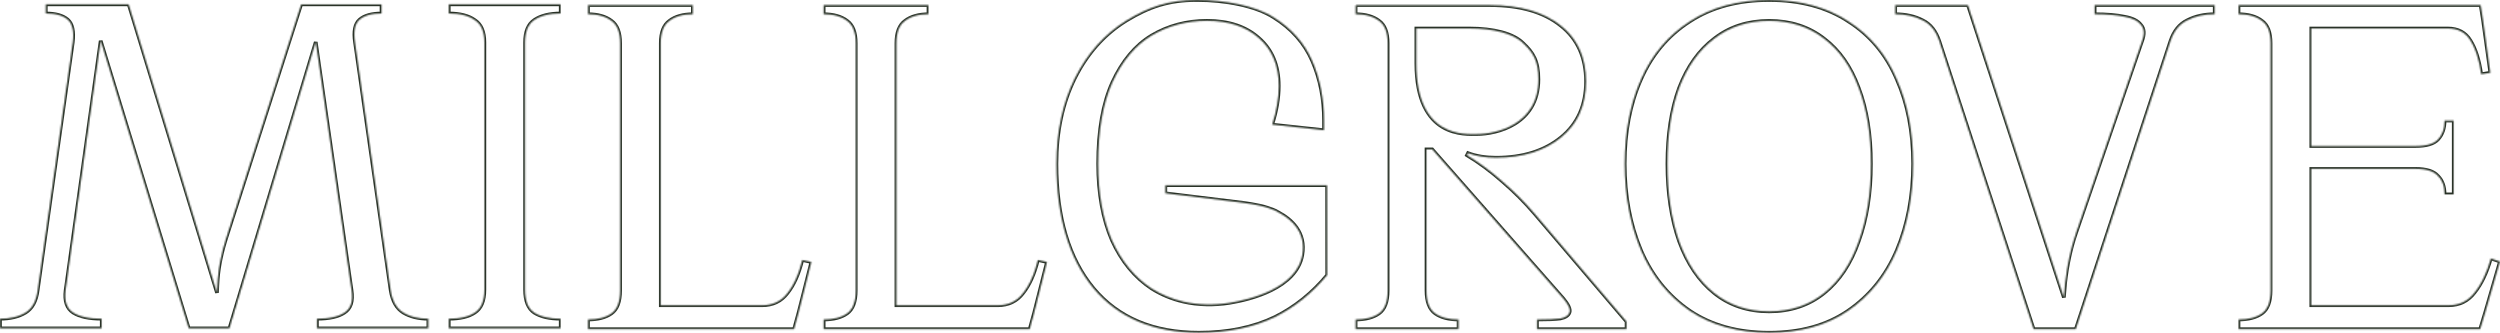 <svg width="1672" height="223" viewBox="0 0 1672 223" fill="none" xmlns="http://www.w3.org/2000/svg">
<mask id="path-1-inside-1_269_840" fill="white">
<path d="M526.651 195.987C522.563 201.431 516.898 204.153 509.644 204.153H441.933V28.928C441.933 21.674 443.867 16.674 447.722 13.952C451.576 11.009 456.798 9.531 463.375 9.531V3.41H393.287V9.531C399.864 9.531 405.085 11.009 408.94 13.952C412.795 16.674 414.728 21.662 414.728 28.928V194.288C414.728 201.776 412.795 206.874 408.94 209.596C405.085 212.318 399.864 213.672 393.287 213.672V220.138H531.085L534.152 208.906L542.662 175.223L536.541 173.856C534.275 183.155 530.987 190.532 526.676 195.975L526.651 195.987Z"/>
<path d="M684.233 195.987C680.145 201.431 674.48 204.153 667.226 204.153H599.515V28.928C599.515 21.674 601.449 16.674 605.304 13.952C609.158 11.009 614.38 9.531 620.957 9.531V3.41H550.869V9.531C557.446 9.531 562.667 11.009 566.522 13.952C570.377 16.674 572.31 21.662 572.31 28.928V194.288C572.31 201.776 570.377 206.874 566.522 209.596C562.667 212.318 557.446 213.672 550.869 213.672V220.138H688.667L691.734 208.906L700.244 175.223L694.123 173.856C691.857 183.155 688.569 190.532 684.258 195.975L684.233 195.987Z"/>
<path d="M906.625 3.41V9.531C913.201 9.531 918.423 11.009 922.278 13.952C926.133 16.674 928.066 21.662 928.066 28.928V194.288C928.066 201.776 926.133 206.874 922.278 209.596C918.423 212.318 913.201 213.672 906.625 213.672V220.138H975.481V213.672C968.904 213.672 963.683 212.305 959.828 209.596C955.973 206.874 954.04 201.776 954.04 194.288V99.914H957.882L1045.59 199.731C1048.99 203.82 1050.36 206.874 1049.68 208.919C1049 210.963 1046.96 212.318 1043.56 213.007C1040.16 213.463 1034.94 213.685 1027.91 213.685V220.15H1087.84V215.052L1026.38 142.92C1019.8 135.21 1012.54 127.944 1004.61 121.146C996.898 114.336 989.065 108.56 981.134 103.794L981.811 102.427C987.255 104.471 993.498 105.493 1000.52 105.493C1018.44 105.493 1032.96 100.961 1044.07 91.885C1055.19 82.808 1060.74 70.332 1060.74 54.458C1060.74 38.583 1055.08 25.874 1043.73 17.031C1032.39 7.955 1016.63 3.422 996.442 3.422H906.625V3.41ZM947.254 19.063H982.735C998.843 19.063 1012.09 22.351 1018.67 28.928C1025.47 35.283 1028.88 40.861 1028.88 53.115C1028.88 83.288 1000.73 89.631 987.833 89.631C980.062 89.631 947.254 92.648 947.254 42.376V19.063Z"/>
<path d="M1400.9 9.531C1409.06 9.531 1415.75 10.097 1420.97 11.23C1426.19 12.142 1429.81 13.952 1431.86 16.674C1434.12 19.174 1434.36 22.794 1432.54 27.56L1388.3 156.171C1384.9 166.147 1382.51 177.157 1381.16 189.177C1380.83 192.588 1380.56 195.839 1380.33 198.967L1316.17 3.41H1267.51V9.531C1274.54 9.531 1280.66 10.898 1285.88 13.619C1291.1 16.119 1294.84 20.873 1297.11 27.905L1360.06 220.138H1388.3L1451.59 27.56C1453.85 20.75 1457.6 16.107 1462.82 13.607C1468.04 10.885 1474.16 9.518 1481.19 9.518V3.397H1400.9V9.531Z"/>
<path d="M1497.12 9.533C1503.7 9.533 1508.92 11.01 1512.77 13.954C1516.63 16.675 1518.56 21.663 1518.56 28.929V194.289C1518.56 201.777 1516.63 206.876 1512.77 209.598C1508.92 212.319 1503.7 213.674 1497.12 213.674V220.14H1658.74L1662.14 208.908L1672 174.88L1665.88 172.836C1663.16 182.368 1659.53 189.967 1654.99 195.632C1650.68 201.297 1644.89 204.142 1637.64 204.142H1545.78V112.958H1615.53C1622.79 112.958 1627.79 114.547 1630.51 117.724C1633.45 120.667 1634.93 124.756 1634.93 129.978H1641.05V80.642H1634.93C1634.93 85.864 1633.45 90.051 1630.51 93.229C1627.79 96.172 1622.8 97.65 1615.53 97.65H1545.78V19.052H1636.96C1644 19.052 1649.09 21.774 1652.27 27.218C1655.67 32.661 1658.06 40.149 1659.41 49.669L1665.54 48.647L1660.77 14.286L1659.07 3.399H1497.12V9.533Z"/>
<path d="M1236.29 14.299C1221.78 4.766 1204.09 0.013 1183.22 0.013C1162.34 0.013 1144.66 4.779 1130.14 14.299C1115.62 23.597 1104.73 36.528 1097.47 53.08C1090.22 69.41 1086.59 88.241 1086.59 109.559C1086.59 130.877 1090.22 150.163 1097.47 167.405C1104.73 184.412 1115.62 197.91 1130.14 207.898C1144.66 217.652 1162.34 222.529 1183.22 222.529C1204.09 222.529 1221.66 217.652 1235.95 207.898C1250.47 197.922 1261.36 184.425 1268.61 167.405C1275.86 150.163 1279.5 130.889 1279.5 109.559C1279.5 88.228 1275.86 69.41 1268.61 53.08C1261.58 36.528 1250.8 23.597 1236.28 14.299H1236.29ZM1243.11 161.284C1237.88 176.26 1230.17 187.824 1219.96 195.989C1209.76 204.154 1197.51 208.243 1183.22 208.243C1168.92 208.243 1156.68 204.154 1146.47 195.989C1136.26 187.824 1128.44 176.26 1122.99 161.284C1117.77 146.308 1115.17 129.079 1115.17 109.571C1115.17 90.064 1117.78 73.167 1122.99 58.881C1128.44 44.595 1136.26 33.585 1146.47 25.875C1156.68 17.932 1168.92 13.966 1183.22 13.966C1197.51 13.966 1209.76 17.932 1219.96 25.875C1230.17 33.585 1237.88 44.582 1243.11 58.881C1248.55 73.167 1251.27 90.064 1251.27 109.571C1251.27 129.079 1248.55 146.321 1243.11 161.284Z"/>
<path d="M261.285 194.118L237.467 28.425C236.334 20.937 237.356 15.839 240.534 13.117C243.711 10.395 248.588 9.028 255.164 9.028V2.907H201.407L151.739 157.713C148.34 168.144 146.296 177.787 145.618 186.63C145.384 189.684 145.236 192.763 145.138 195.842L86.073 2.895H30.616V9.016C37.193 9.016 42.07 10.383 45.247 13.105C48.425 15.826 49.557 20.925 48.646 28.413L25.173 194.105C24.262 201.359 21.54 206.359 17.008 209.081C12.476 211.803 6.798 213.157 0 213.157V219.623H68.043V213.157C59.656 213.157 53.301 211.79 48.991 209.081C44.681 206.359 42.981 201.371 43.892 194.105L67.341 27.267L126.221 219.623H153.439L211.174 28.093L235.103 194.105C236.236 201.359 234.647 206.359 230.336 209.081C226.26 211.803 220.127 213.157 211.962 213.157V219.623H286.47V213.157C279.894 213.157 274.34 211.79 269.795 209.081C265.263 206.359 262.418 201.371 261.285 194.105V194.118Z"/>
<path d="M300.141 2.895V9.016C307.628 9.016 313.404 10.494 317.493 13.437C321.804 16.159 323.959 21.147 323.959 28.413V193.773C323.959 201.26 321.804 206.359 317.493 209.081C313.404 211.803 307.628 213.157 300.141 213.157V219.623H374.994V213.157C367.506 213.157 361.607 211.79 357.297 209.081C353.208 206.359 351.176 201.26 351.176 193.773V28.413C351.176 21.159 353.22 16.159 357.297 13.437C361.607 10.494 367.506 9.016 374.994 9.016V2.895H300.141Z"/>
<path d="M887.601 184.043C877.601 196.05 866.025 205.385 852.847 211.974C838.327 219.006 821.319 222.516 801.812 222.516C771.417 222.516 747.944 212.651 731.379 192.91C714.827 172.946 706.539 145.163 706.539 109.546C706.539 87.994 710.628 68.942 718.793 52.39C727.18 35.604 738.756 22.673 753.498 13.609C768.474 4.532 781.466 0 800.518 0C819.571 0 839.793 3.855 851.825 11.564C863.845 19.052 872.466 28.806 877.687 40.826C882.909 52.846 885.508 66.122 885.508 80.629V87.095L850.803 83.351C853.746 74.275 855.224 65.654 855.224 57.489C855.224 43.88 850.803 33.215 841.96 25.505C833.339 17.796 821.775 13.941 807.255 13.941C793.646 13.941 781.282 17.229 770.173 23.806C759.286 30.382 750.555 40.813 743.978 55.112C737.623 69.176 734.458 87.317 734.458 109.546C734.458 129.276 737.525 146.296 743.646 160.582C750 174.646 758.843 185.422 770.185 192.91C776.688 196.998 783.769 199.93 791.43 201.715C801.294 204.018 812.317 204.141 822.317 202.528C836.467 200.237 867.01 192.602 870.951 170.606C873.685 155.347 863.574 146.628 855.125 142.121C853.931 141.382 852.625 140.717 851.172 140.175C850.211 139.793 849.165 139.424 848.044 139.079C844.078 137.736 841.246 137.318 841.246 137.318C838.499 136.739 835.47 136.222 832.12 135.754L779.385 129.288V123.844H887.577L887.626 184.03L887.601 184.043Z"/>
</mask>
<path d="M526.651 195.987C522.563 201.431 516.898 204.153 509.644 204.153H441.933V28.928C441.933 21.674 443.867 16.674 447.722 13.952C451.576 11.009 456.798 9.531 463.375 9.531V3.41H393.287V9.531C399.864 9.531 405.085 11.009 408.94 13.952C412.795 16.674 414.728 21.662 414.728 28.928V194.288C414.728 201.776 412.795 206.874 408.94 209.596C405.085 212.318 399.864 213.672 393.287 213.672V220.138H531.085L534.152 208.906L542.662 175.223L536.541 173.856C534.275 183.155 530.987 190.532 526.676 195.975L526.651 195.987Z" stroke="#293227" stroke-width="2.463" mask="url(#path-1-inside-1_269_840)"/>
<path d="M684.233 195.987C680.145 201.431 674.48 204.153 667.226 204.153H599.515V28.928C599.515 21.674 601.449 16.674 605.304 13.952C609.158 11.009 614.38 9.531 620.957 9.531V3.41H550.869V9.531C557.446 9.531 562.667 11.009 566.522 13.952C570.377 16.674 572.31 21.662 572.31 28.928V194.288C572.31 201.776 570.377 206.874 566.522 209.596C562.667 212.318 557.446 213.672 550.869 213.672V220.138H688.667L691.734 208.906L700.244 175.223L694.123 173.856C691.857 183.155 688.569 190.532 684.258 195.975L684.233 195.987Z" stroke="#293227" stroke-width="2.463" mask="url(#path-1-inside-1_269_840)"/>
<path d="M906.625 3.41V9.531C913.201 9.531 918.423 11.009 922.278 13.952C926.133 16.674 928.066 21.662 928.066 28.928V194.288C928.066 201.776 926.133 206.874 922.278 209.596C918.423 212.318 913.201 213.672 906.625 213.672V220.138H975.481V213.672C968.904 213.672 963.683 212.305 959.828 209.596C955.973 206.874 954.04 201.776 954.04 194.288V99.914H957.882L1045.59 199.731C1048.99 203.82 1050.36 206.874 1049.68 208.919C1049 210.963 1046.96 212.318 1043.56 213.007C1040.16 213.463 1034.94 213.685 1027.91 213.685V220.15H1087.84V215.052L1026.38 142.92C1019.8 135.21 1012.54 127.944 1004.61 121.146C996.898 114.336 989.065 108.56 981.134 103.794L981.811 102.427C987.255 104.471 993.498 105.493 1000.52 105.493C1018.44 105.493 1032.96 100.961 1044.07 91.885C1055.19 82.808 1060.74 70.332 1060.74 54.458C1060.74 38.583 1055.08 25.874 1043.73 17.031C1032.39 7.955 1016.63 3.422 996.442 3.422H906.625V3.41ZM947.254 19.063H982.735C998.843 19.063 1012.09 22.351 1018.67 28.928C1025.47 35.283 1028.88 40.861 1028.88 53.115C1028.88 83.288 1000.73 89.631 987.833 89.631C980.062 89.631 947.254 92.648 947.254 42.376V19.063Z" stroke="#293227" stroke-width="2.463" mask="url(#path-1-inside-1_269_840)"/>
<path d="M1400.9 9.531C1409.06 9.531 1415.75 10.097 1420.97 11.23C1426.19 12.142 1429.81 13.952 1431.86 16.674C1434.12 19.174 1434.36 22.794 1432.54 27.56L1388.3 156.171C1384.9 166.147 1382.51 177.157 1381.16 189.177C1380.83 192.588 1380.56 195.839 1380.33 198.967L1316.17 3.41H1267.51V9.531C1274.54 9.531 1280.66 10.898 1285.88 13.619C1291.1 16.119 1294.84 20.873 1297.11 27.905L1360.06 220.138H1388.3L1451.59 27.56C1453.85 20.75 1457.6 16.107 1462.82 13.607C1468.04 10.885 1474.16 9.518 1481.19 9.518V3.397H1400.9V9.531Z" stroke="#293227" stroke-width="2.463" mask="url(#path-1-inside-1_269_840)"/>
<path d="M1497.12 9.533C1503.7 9.533 1508.92 11.01 1512.77 13.954C1516.63 16.675 1518.56 21.663 1518.56 28.929V194.289C1518.56 201.777 1516.63 206.876 1512.77 209.598C1508.92 212.319 1503.7 213.674 1497.12 213.674V220.14H1658.74L1662.14 208.908L1672 174.88L1665.88 172.836C1663.16 182.368 1659.53 189.967 1654.99 195.632C1650.68 201.297 1644.89 204.142 1637.64 204.142H1545.78V112.958H1615.53C1622.79 112.958 1627.79 114.547 1630.51 117.724C1633.45 120.667 1634.93 124.756 1634.93 129.978H1641.05V80.642H1634.93C1634.93 85.864 1633.45 90.051 1630.51 93.229C1627.79 96.172 1622.8 97.65 1615.53 97.65H1545.78V19.052H1636.96C1644 19.052 1649.09 21.774 1652.27 27.218C1655.67 32.661 1658.06 40.149 1659.41 49.669L1665.54 48.647L1660.77 14.286L1659.07 3.399H1497.12V9.533Z" stroke="#293227" stroke-width="2.463" mask="url(#path-1-inside-1_269_840)"/>
<path d="M1236.29 14.299C1221.78 4.766 1204.09 0.013 1183.22 0.013C1162.34 0.013 1144.66 4.779 1130.14 14.299C1115.62 23.597 1104.73 36.528 1097.47 53.08C1090.22 69.41 1086.59 88.241 1086.59 109.559C1086.59 130.877 1090.22 150.163 1097.47 167.405C1104.73 184.412 1115.62 197.91 1130.14 207.898C1144.66 217.652 1162.34 222.529 1183.22 222.529C1204.09 222.529 1221.66 217.652 1235.95 207.898C1250.47 197.922 1261.36 184.425 1268.61 167.405C1275.86 150.163 1279.5 130.889 1279.5 109.559C1279.5 88.228 1275.86 69.41 1268.61 53.08C1261.58 36.528 1250.8 23.597 1236.28 14.299H1236.29ZM1243.11 161.284C1237.88 176.26 1230.17 187.824 1219.96 195.989C1209.76 204.154 1197.51 208.243 1183.22 208.243C1168.92 208.243 1156.68 204.154 1146.47 195.989C1136.26 187.824 1128.44 176.26 1122.99 161.284C1117.77 146.308 1115.17 129.079 1115.17 109.571C1115.17 90.064 1117.78 73.167 1122.99 58.881C1128.44 44.595 1136.26 33.585 1146.47 25.875C1156.68 17.932 1168.92 13.966 1183.22 13.966C1197.51 13.966 1209.76 17.932 1219.96 25.875C1230.17 33.585 1237.88 44.582 1243.11 58.881C1248.55 73.167 1251.27 90.064 1251.27 109.571C1251.27 129.079 1248.55 146.321 1243.11 161.284Z" stroke="#293227" stroke-width="2.463" mask="url(#path-1-inside-1_269_840)"/>
<path d="M261.285 194.118L237.467 28.425C236.334 20.937 237.356 15.839 240.534 13.117C243.711 10.395 248.588 9.028 255.164 9.028V2.907H201.407L151.739 157.713C148.34 168.144 146.296 177.787 145.618 186.63C145.384 189.684 145.236 192.763 145.138 195.842L86.073 2.895H30.616V9.016C37.193 9.016 42.07 10.383 45.247 13.105C48.425 15.826 49.557 20.925 48.646 28.413L25.173 194.105C24.262 201.359 21.54 206.359 17.008 209.081C12.476 211.803 6.798 213.157 0 213.157V219.623H68.043V213.157C59.656 213.157 53.301 211.79 48.991 209.081C44.681 206.359 42.981 201.371 43.892 194.105L67.341 27.267L126.221 219.623H153.439L211.174 28.093L235.103 194.105C236.236 201.359 234.647 206.359 230.336 209.081C226.26 211.803 220.127 213.157 211.962 213.157V219.623H286.47V213.157C279.894 213.157 274.34 211.79 269.795 209.081C265.263 206.359 262.418 201.371 261.285 194.105V194.118Z" stroke="#293227" stroke-width="2.463" mask="url(#path-1-inside-1_269_840)"/>
<path d="M300.141 2.895V9.016C307.628 9.016 313.404 10.494 317.493 13.437C321.804 16.159 323.959 21.147 323.959 28.413V193.773C323.959 201.26 321.804 206.359 317.493 209.081C313.404 211.803 307.628 213.157 300.141 213.157V219.623H374.994V213.157C367.506 213.157 361.607 211.79 357.297 209.081C353.208 206.359 351.176 201.26 351.176 193.773V28.413C351.176 21.159 353.22 16.159 357.297 13.437C361.607 10.494 367.506 9.016 374.994 9.016V2.895H300.141Z" stroke="#293227" stroke-width="2.463" mask="url(#path-1-inside-1_269_840)"/>
<path d="M887.601 184.043C877.601 196.05 866.025 205.385 852.847 211.974C838.327 219.006 821.319 222.516 801.812 222.516C771.417 222.516 747.944 212.651 731.379 192.91C714.827 172.946 706.539 145.163 706.539 109.546C706.539 87.994 710.628 68.942 718.793 52.39C727.18 35.604 738.756 22.673 753.498 13.609C768.474 4.532 781.466 0 800.518 0C819.571 0 839.793 3.855 851.825 11.564C863.845 19.052 872.466 28.806 877.687 40.826C882.909 52.846 885.508 66.122 885.508 80.629V87.095L850.803 83.351C853.746 74.275 855.224 65.654 855.224 57.489C855.224 43.88 850.803 33.215 841.96 25.505C833.339 17.796 821.775 13.941 807.255 13.941C793.646 13.941 781.282 17.229 770.173 23.806C759.286 30.382 750.555 40.813 743.978 55.112C737.623 69.176 734.458 87.317 734.458 109.546C734.458 129.276 737.525 146.296 743.646 160.582C750 174.646 758.843 185.422 770.185 192.91C776.688 196.998 783.769 199.93 791.43 201.715C801.294 204.018 812.317 204.141 822.317 202.528C836.467 200.237 867.01 192.602 870.951 170.606C873.685 155.347 863.574 146.628 855.125 142.121C853.931 141.382 852.625 140.717 851.172 140.175C850.211 139.793 849.165 139.424 848.044 139.079C844.078 137.736 841.246 137.318 841.246 137.318C838.499 136.739 835.47 136.222 832.12 135.754L779.385 129.288V123.844H887.577L887.626 184.03L887.601 184.043Z" stroke="#293227" stroke-width="2.463" mask="url(#path-1-inside-1_269_840)"/>
</svg>
